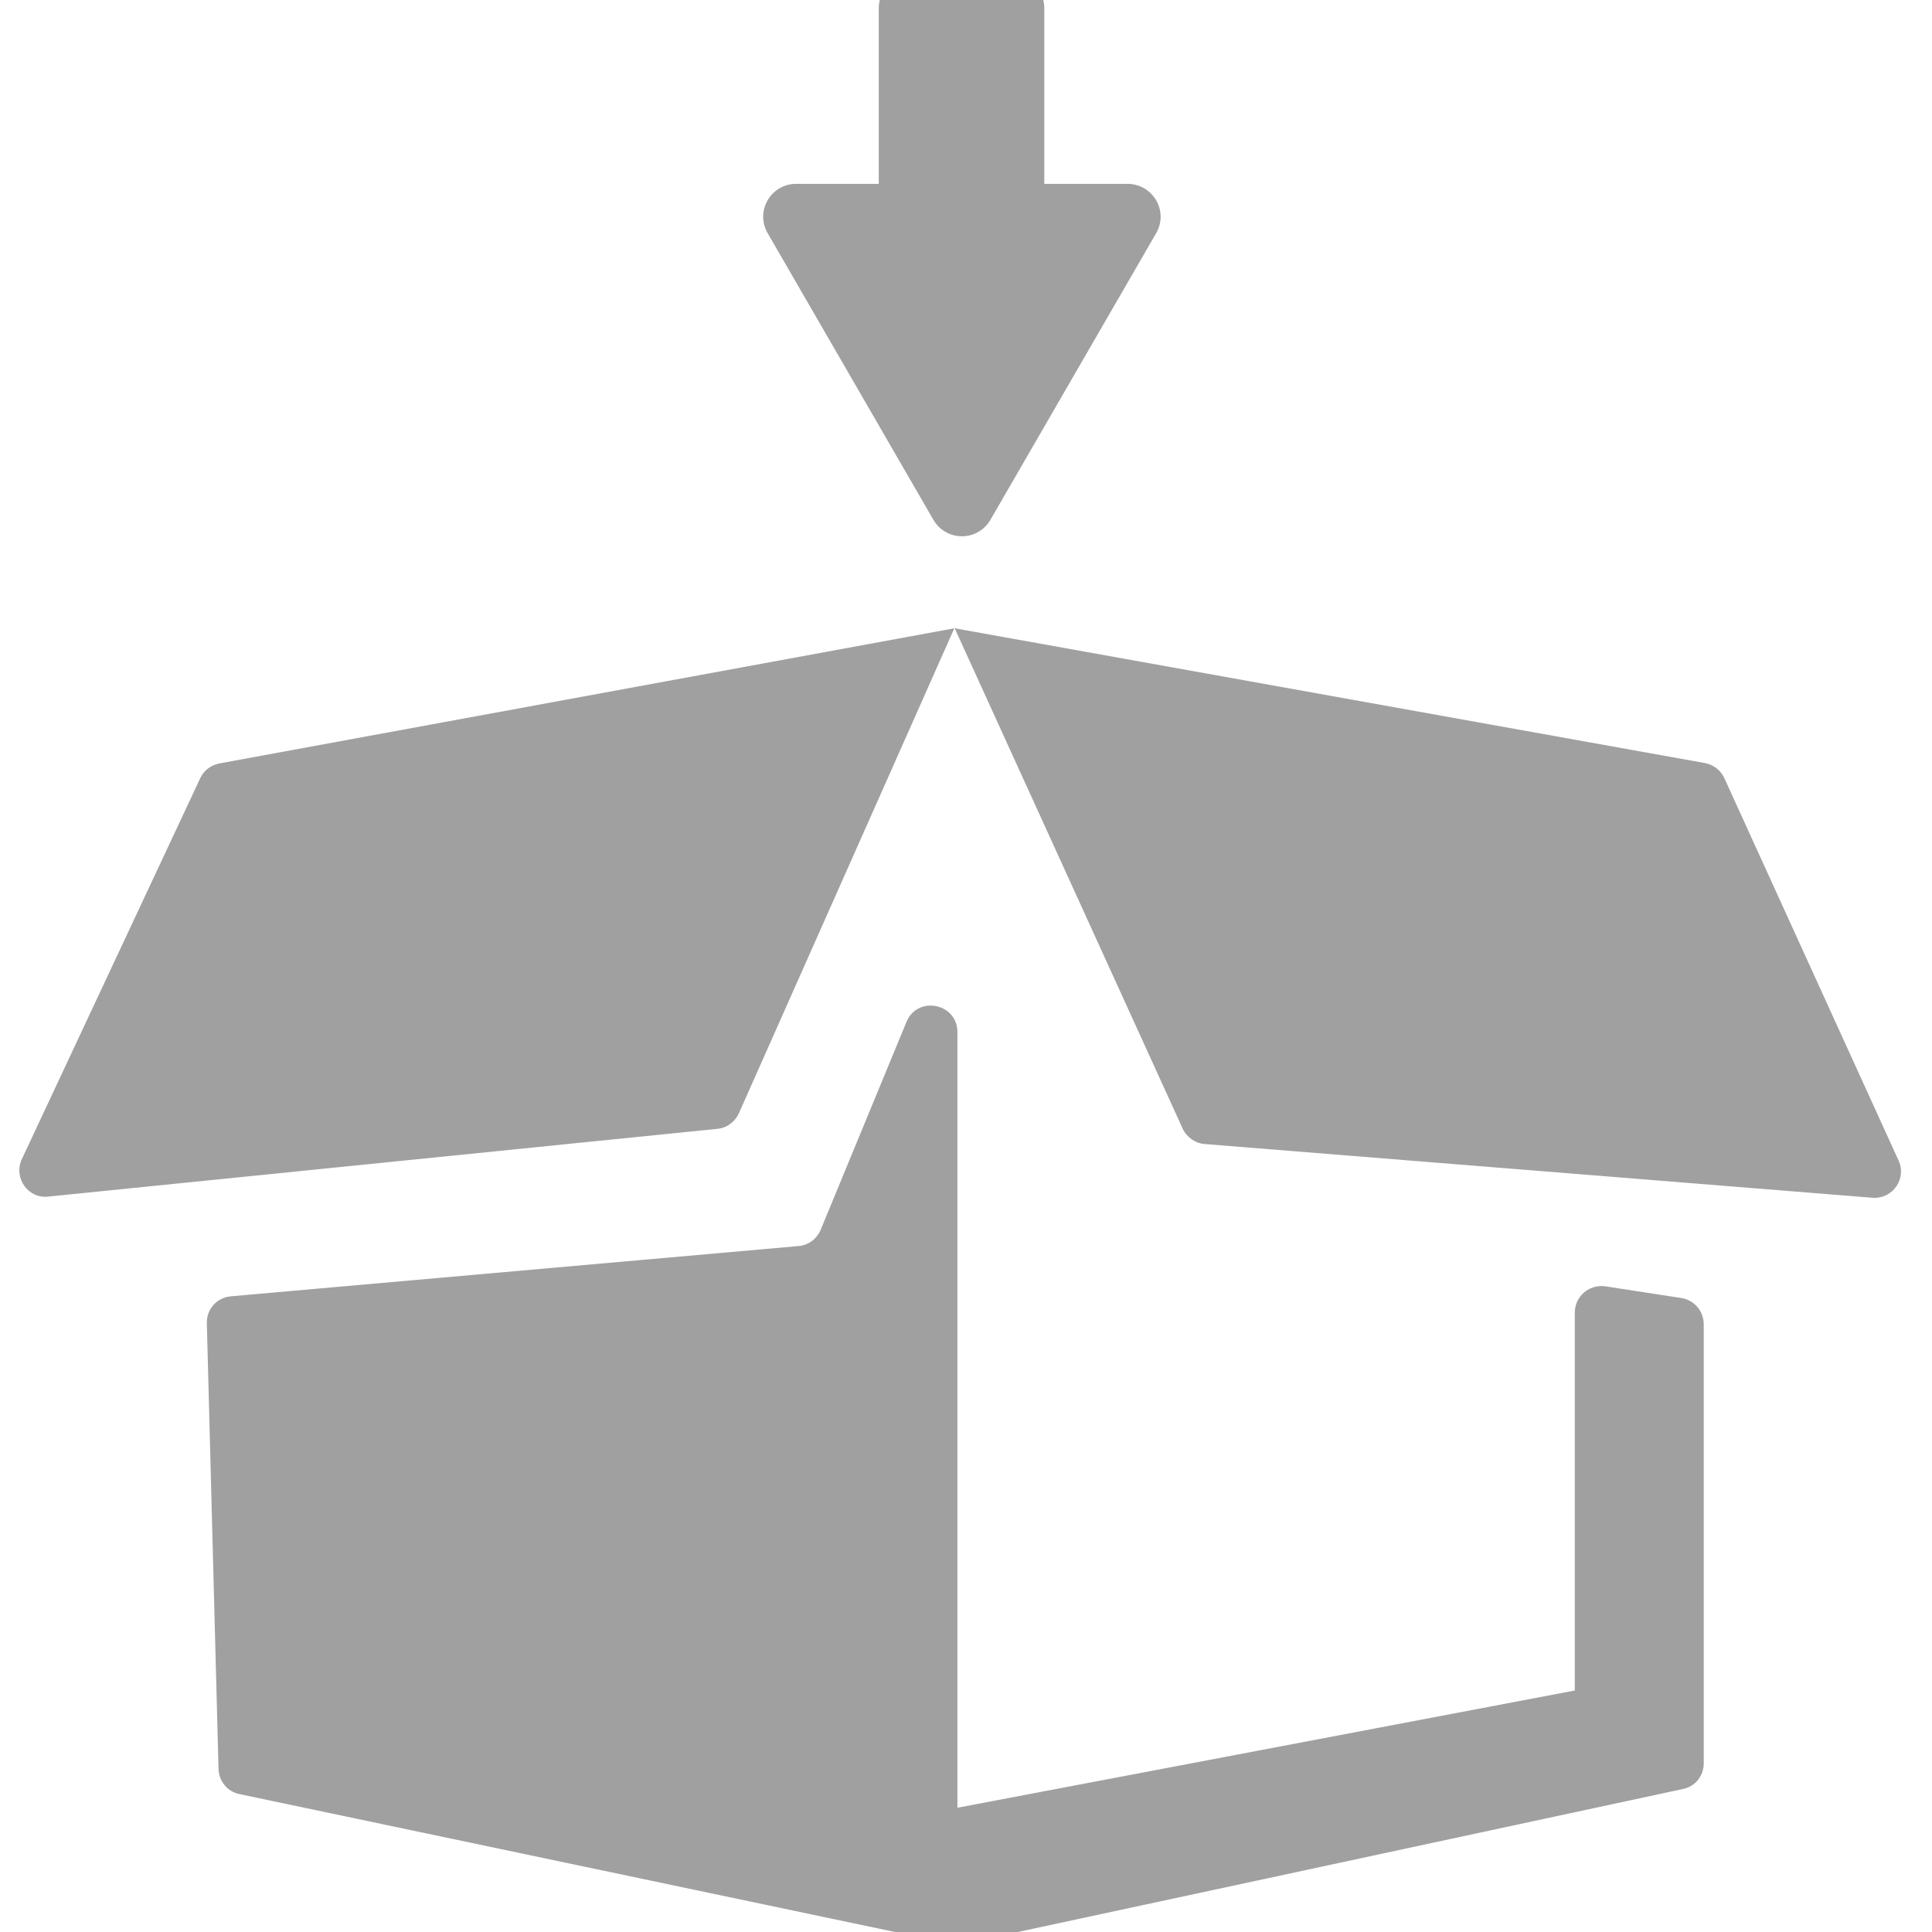 <?xml version="1.0" encoding="utf-8"?>
<!-- Generator: Adobe Illustrator 18.1.1, SVG Export Plug-In . SVG Version: 6.00 Build 0)  -->
<svg version="1.1" id="Capa_1" xmlns="http://www.w3.org/2000/svg" xmlns:xlink="http://www.w3.org/1999/xlink" x="0px" y="0px"
	 viewBox="-235 -29 496 496" enable-background="new -235 -29 496 496" xml:space="preserve">
<g opacity="0.56">
	<path fill="#555555" d="M10.8,236v199.1L169.3,405v-97c0-4.1,3.5-7.2,7.6-6.8l19.5,3c3.4,0.4,6,3.3,6,6.8v112.7
		c0,3.2-2.2,6-5.4,6.6L23.5,467.6c-8.4,1.8-17.1,1.8-25.4,0.1l-171.6-36.1c-3.1-0.6-5.3-3.3-5.4-6.5l-3-114.4
		c-0.1-3.6,2.6-6.6,6.2-6.9L-30,290.9c2.5-0.2,4.7-1.8,5.7-4.2l22-53.3C0.5,226.5,10.8,228.5,10.8,236z M-183.6,170.8l-45.8,97.8
		c-2.2,4.8,1.6,10.2,6.8,9.6l171.8-17.4c2.4-0.2,4.5-1.8,5.5-4l55.3-124.5L-178.7,167C-180.8,167.4-182.7,168.8-183.6,170.8z
		 M10.1,132.3l58.5,128.4c1,2.2,3.2,3.8,5.6,4l171.5,13.8c5.2,0.4,8.9-4.9,6.7-9.6l-44.7-98.1c-0.9-2-2.8-3.5-5-3.9L10.1,132.3z
		 M-37.9,30.9l42.5,73.5c3.3,5.7,11.4,5.7,14.7,0l42.5-73.5c3.3-5.7-0.8-12.7-7.4-12.7H33.1v-45.1c0-4.7-3.8-8.5-8.5-8.5H-0.9
		c-4.7,0-8.5,3.8-8.5,8.5v45.1h-21.2C-37.1,18.2-41.2,25.2-37.9,30.9z"/>
</g>
</svg>
